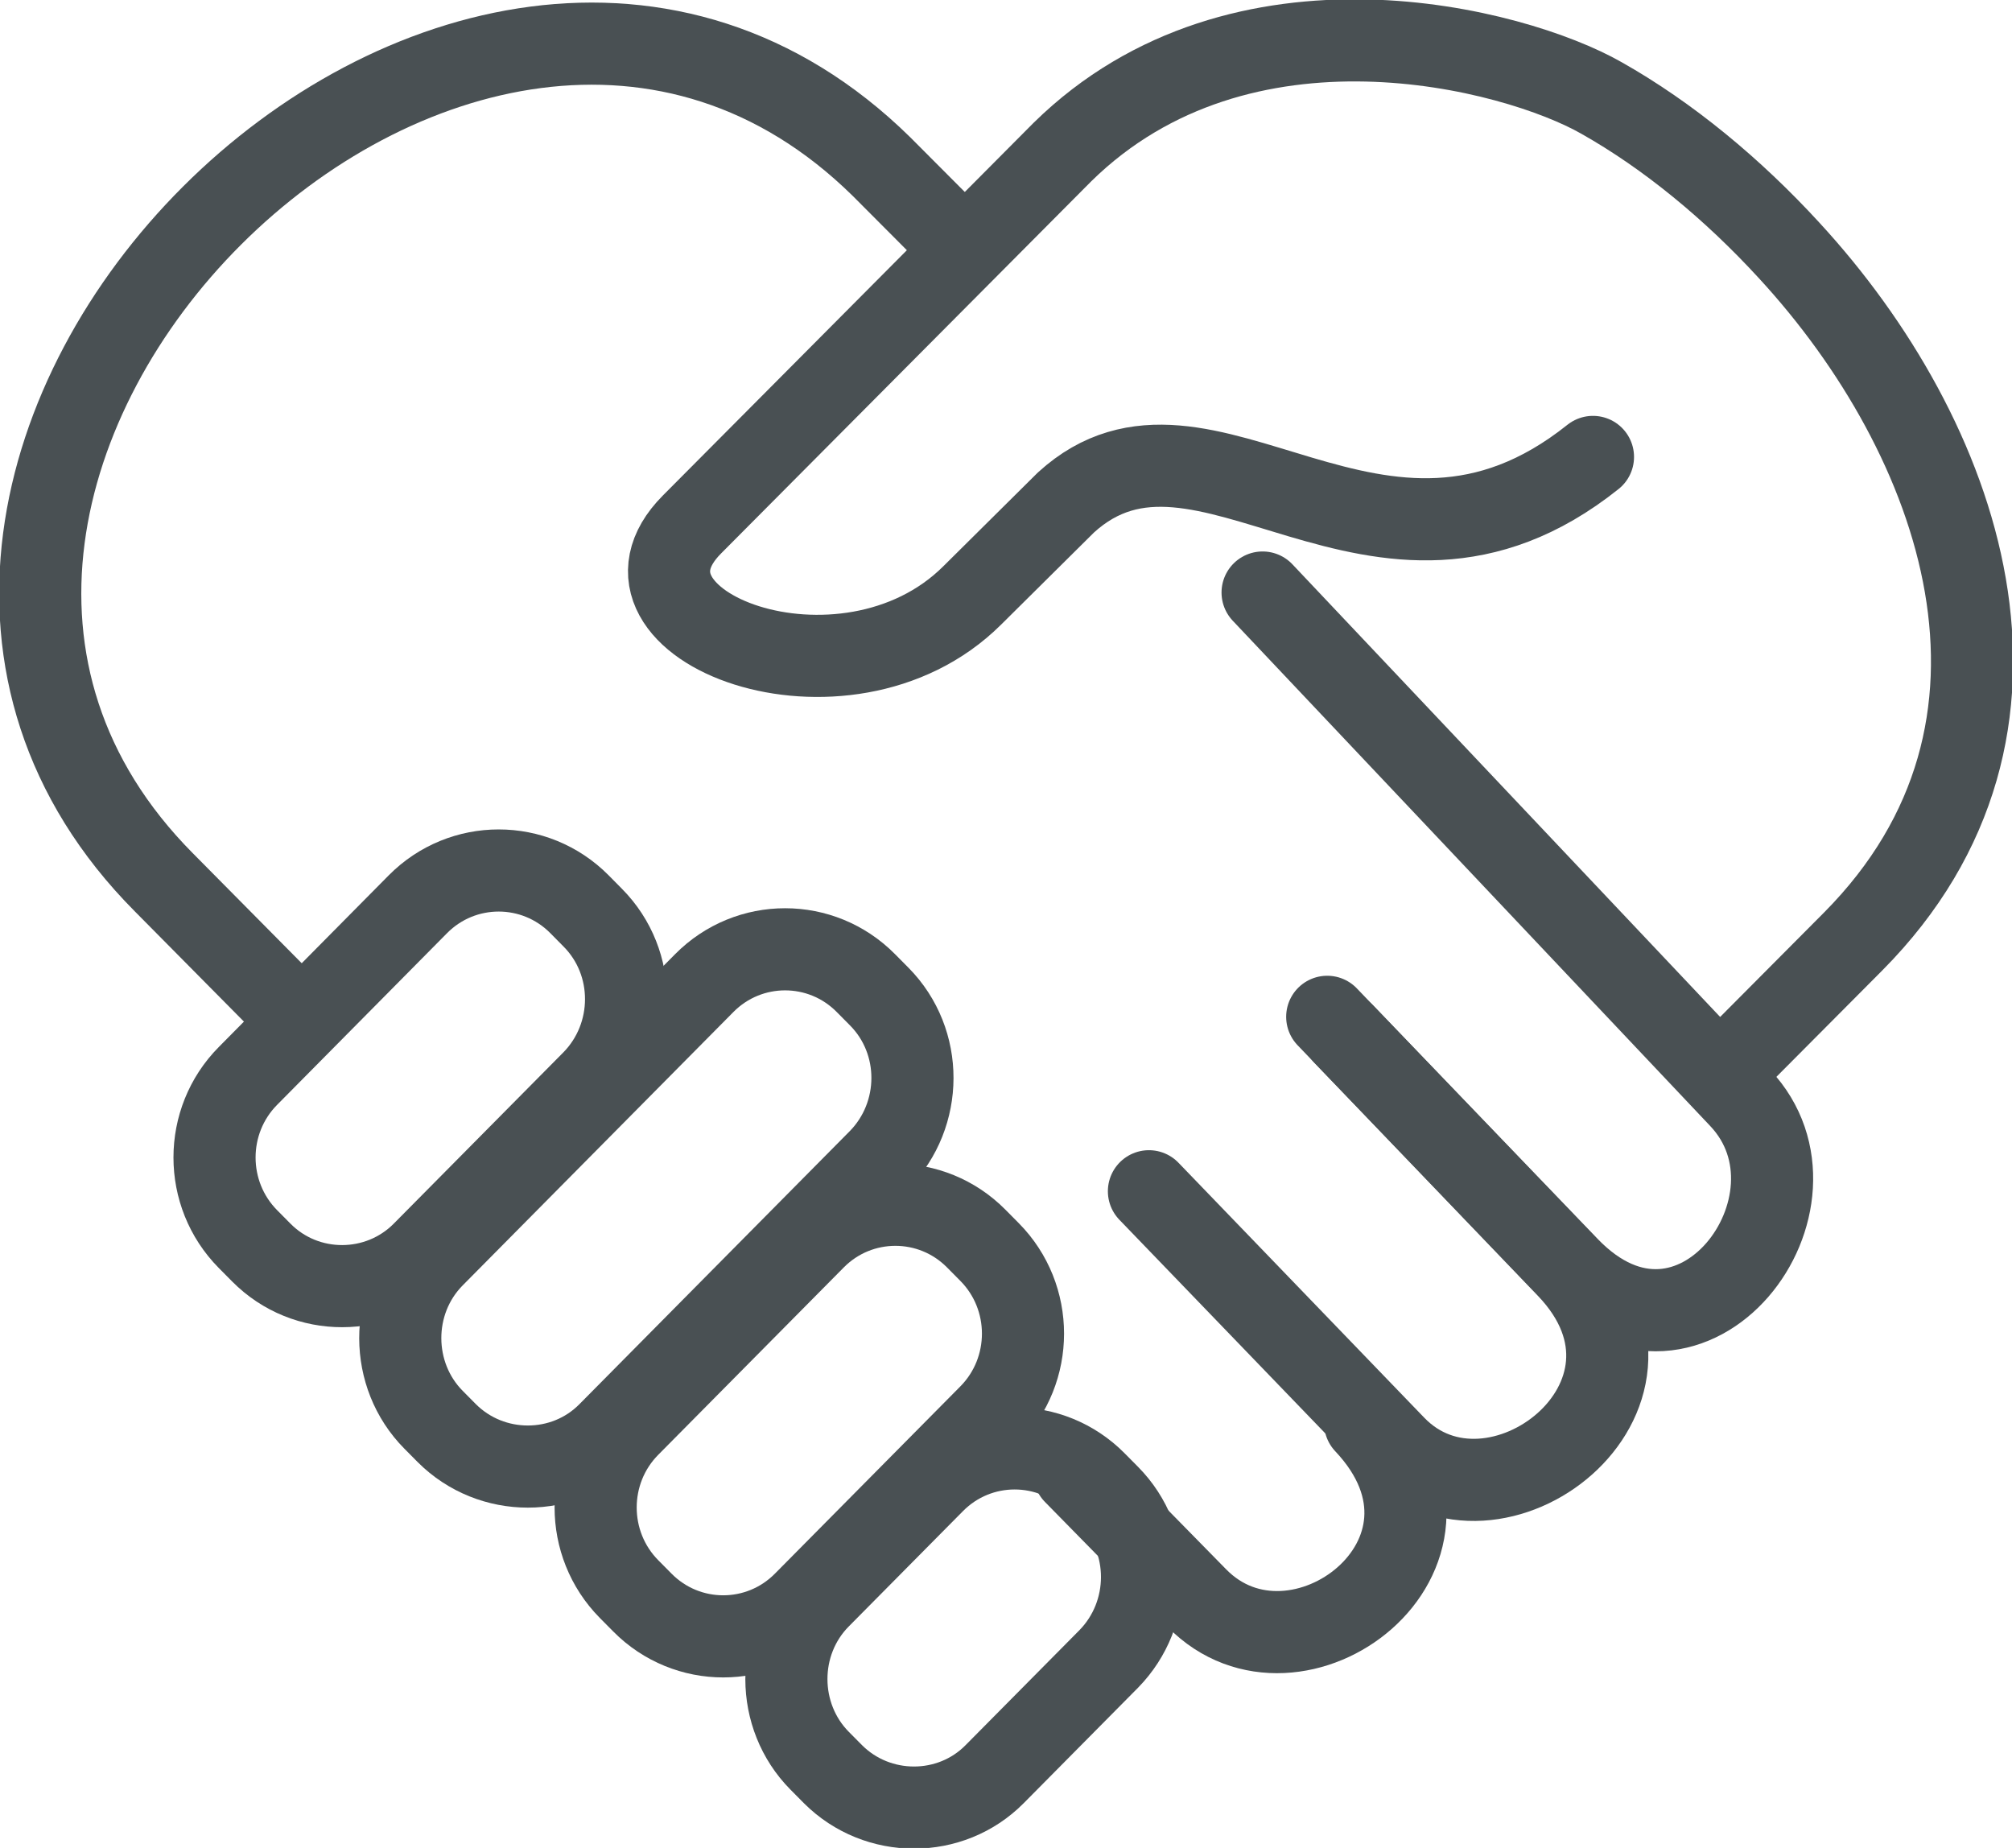 <svg width="49" height="45" viewBox="0 0 49 45" fill="none" xmlns="http://www.w3.org/2000/svg">
<g clip-path="url(#clip0_234_811)">
<path d="M42.12 25.953L45.133 22.925C50.316 17.704 47.752 10.633 43.572 6.098C42.202 4.604 40.627 3.302 38.999 2.384C36.882 1.178 30.233 -0.576 25.877 3.7L16.853 12.771C14.411 15.224 20.572 17.594 23.679 14.498L25.959 12.237C29.324 9.167 33.544 15.32 38.795 11.127" stroke="#495053" stroke-width="2" stroke-linecap="round" stroke-linejoin="round"/>
<path d="M6.988 24.514L3.99 21.486C-6.025 11.401 11.317 -5.92 21.467 4.056L23.489 6.084" stroke="#495053" stroke-width="2" stroke-linecap="round" stroke-linejoin="round"/>
<path d="M30.749 14.429L42.378 26.734C44.753 29.242 41.224 34.024 38.185 30.859L32.73 25.186" stroke="#495053" stroke-width="2" stroke-linecap="round" stroke-linejoin="round"/>
<path d="M27.981 29.009L33.965 35.216C36.367 37.71 41.211 34.024 38.172 30.859L32.323 24.761" stroke="#495053" stroke-width="2" stroke-linecap="round" stroke-linejoin="round"/>
<path d="M26.162 35.874L29.148 38.916C31.563 41.383 36.272 37.861 33.246 34.654" stroke="#495053" stroke-width="2" stroke-linecap="round" stroke-linejoin="round"/>
<path d="M14.113 22.02L14.438 22.349C15.524 23.445 15.51 25.227 14.438 26.323L10.299 30.502C9.227 31.585 7.45 31.599 6.364 30.502L6.039 30.174C4.953 29.077 4.953 27.296 6.039 26.2L10.177 22.02C11.263 20.924 13.027 20.924 14.113 22.02Z" stroke="#495053" stroke-width="2" stroke-miterlimit="22.93"/>
<path d="M21.087 23.939L21.413 24.268C22.498 25.364 22.485 27.145 21.413 28.241L14.818 34.901C13.746 35.984 11.968 35.984 10.883 34.901L10.557 34.572C9.485 33.49 9.472 31.695 10.557 30.598L17.152 23.939C18.238 22.843 20.002 22.843 21.087 23.939V23.939Z" stroke="#495053" stroke-width="2" stroke-miterlimit="22.93"/>
<path d="M23.774 30.16L24.1 30.489C25.185 31.585 25.185 33.366 24.1 34.463L19.581 39.026C18.495 40.122 16.731 40.122 15.646 39.026L15.32 38.697C14.235 37.6 14.235 35.819 15.32 34.723L19.839 30.16C20.924 29.064 22.688 29.064 23.774 30.16V30.16Z" stroke="#495053" stroke-width="2" stroke-miterlimit="22.93"/>
<path d="M26.678 36.093L27.004 36.422C28.089 37.518 28.076 39.3 27.004 40.396L24.222 43.205C23.15 44.288 21.372 44.288 20.287 43.205L19.961 42.876C18.889 41.794 18.875 39.998 19.961 38.902L22.743 36.093C23.828 34.997 25.592 34.997 26.678 36.093V36.093Z" stroke="#495053" stroke-width="2" stroke-miterlimit="22.93"/>
</g>
<defs>
<clipPath id="clip0_234_811">
<rect width="49" height="45" fill="white"/>
</clipPath>
</defs>
</svg>
